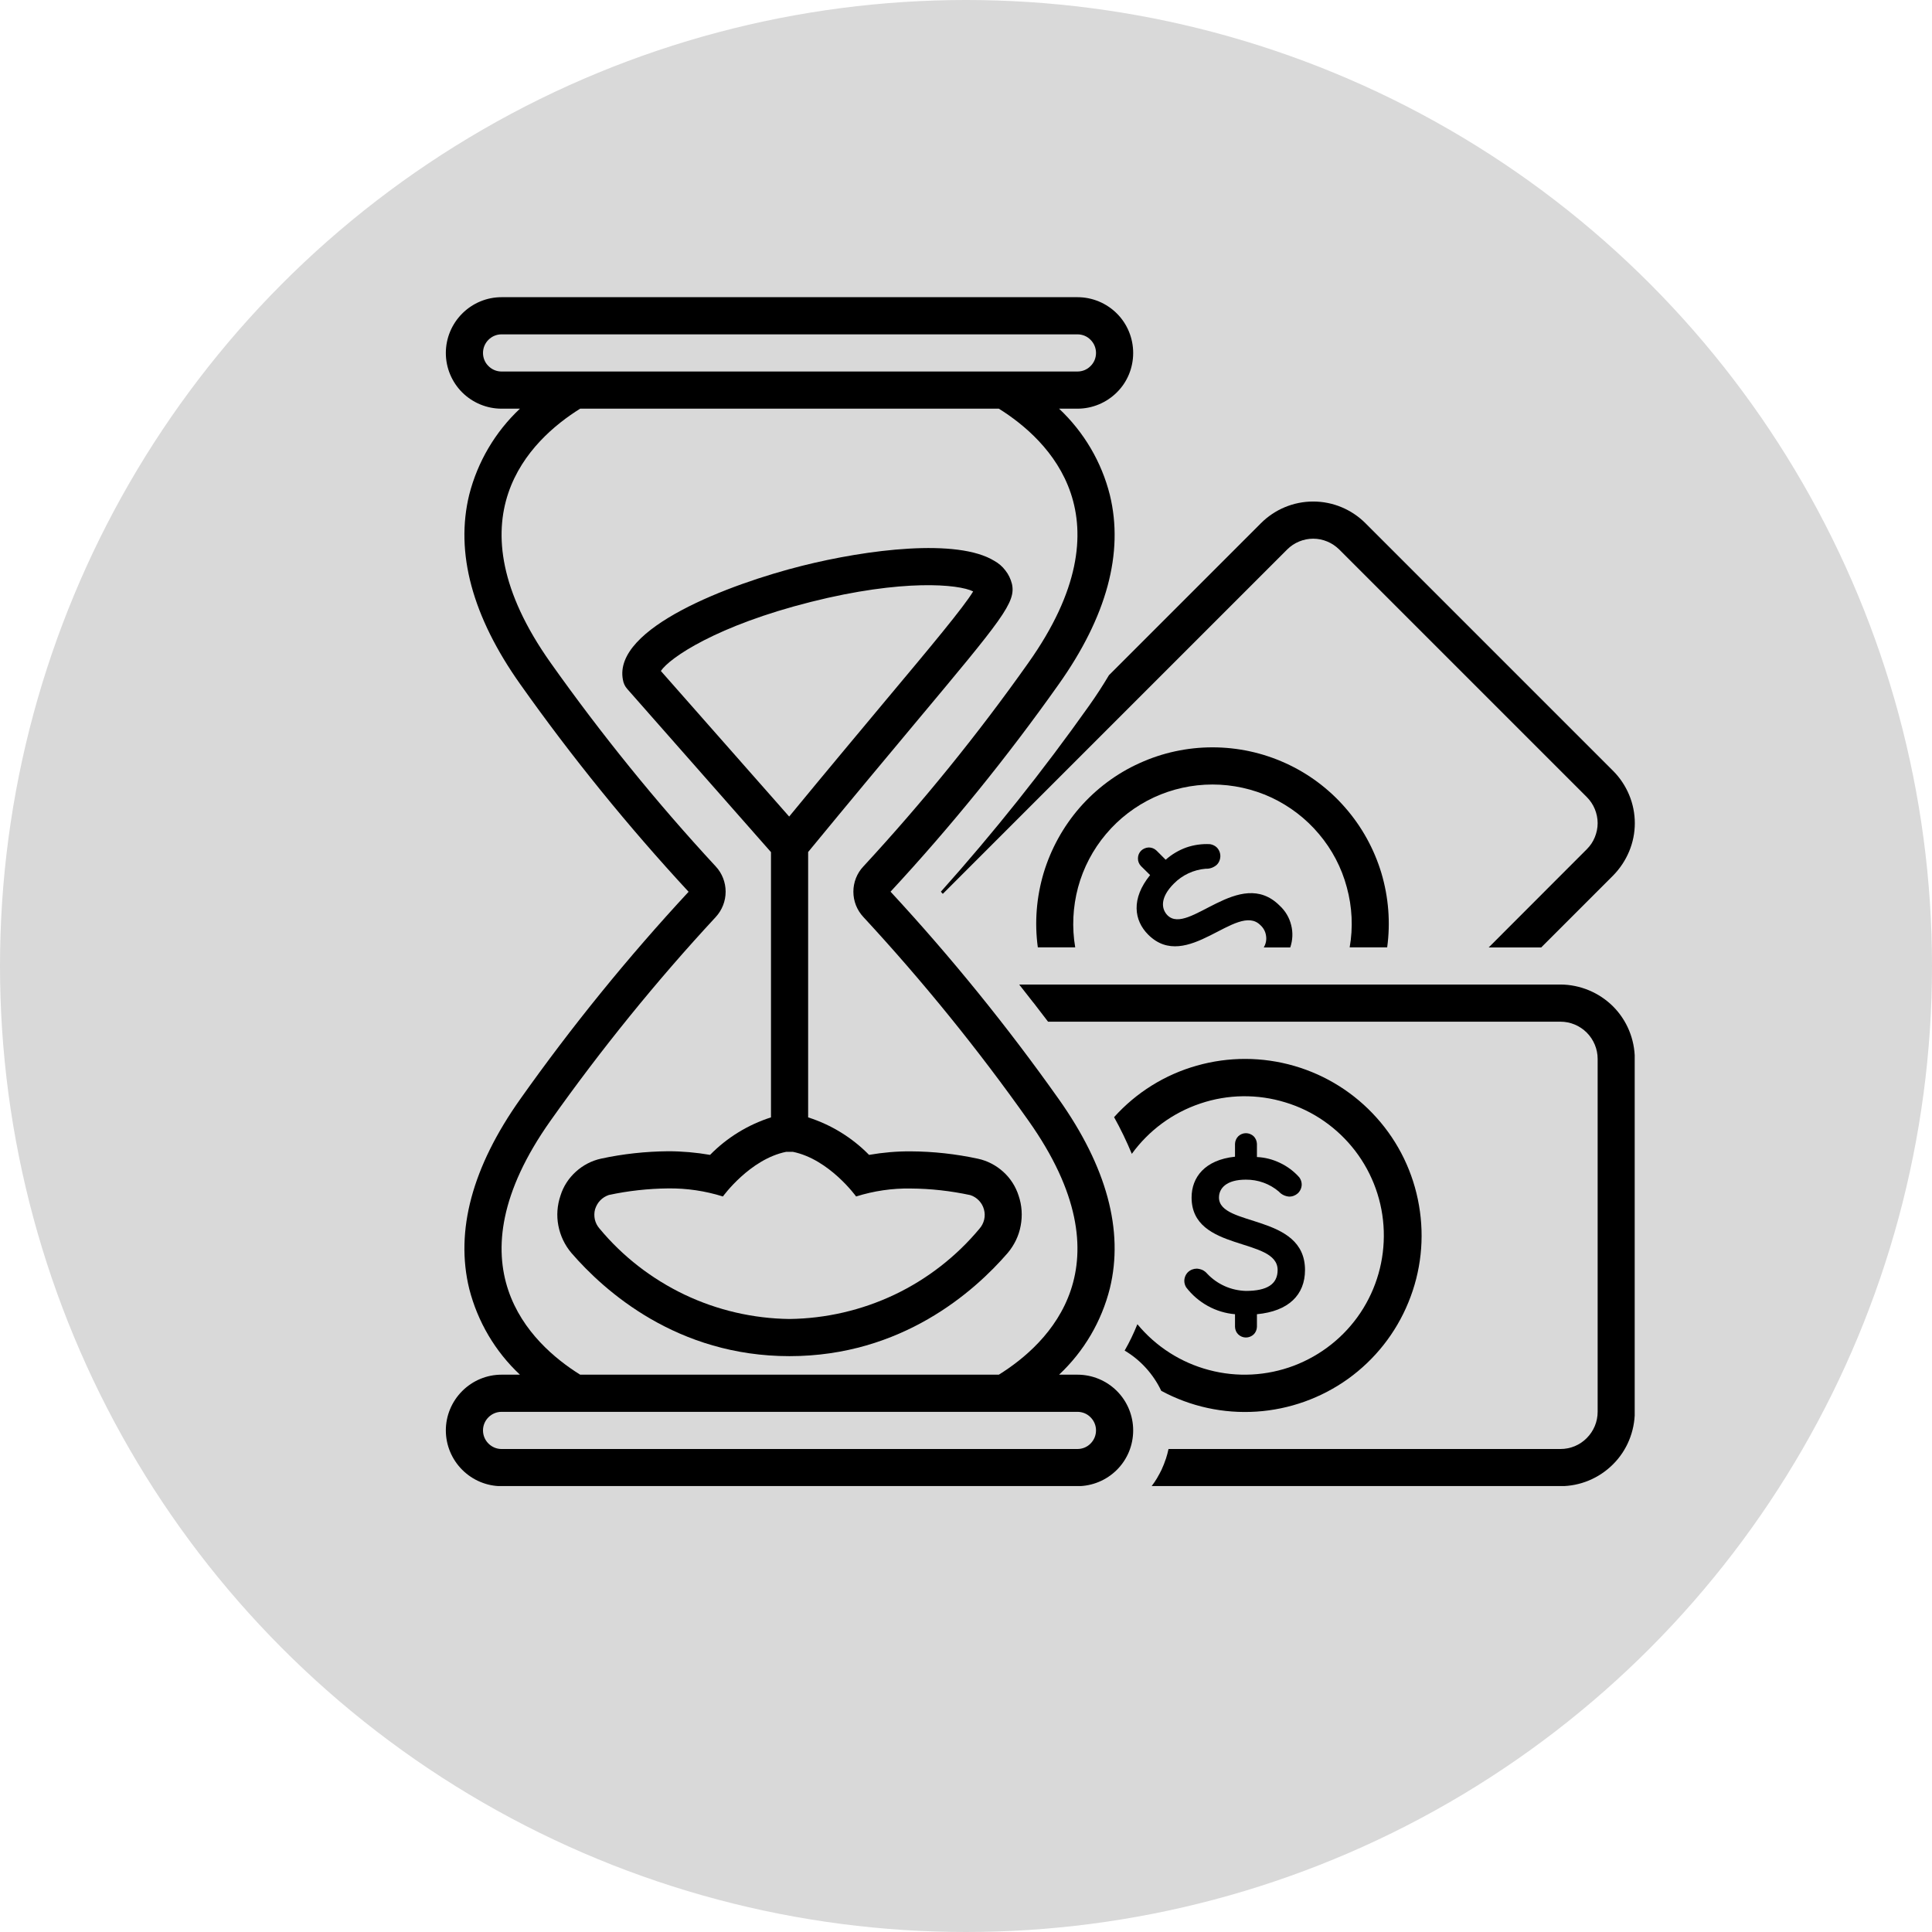 <svg width="17" height="17" viewBox="0 0 17 17" fill="none" xmlns="http://www.w3.org/2000/svg">
<circle cx="8.5" cy="8.5" r="8.5" fill="#D9D9D9"/>
<g clip-path="url(#clip0_725_3599)">
<path d="M12.206 8.336C12.236 8.117 12.218 7.894 12.155 7.682C12.091 7.47 11.983 7.274 11.837 7.107C11.692 6.94 11.512 6.806 11.311 6.715C11.109 6.623 10.89 6.576 10.669 6.576C10.447 6.576 10.229 6.623 10.027 6.715C9.825 6.806 9.646 6.94 9.5 7.107C9.355 7.274 9.247 7.47 9.183 7.682C9.12 7.894 9.102 8.117 9.132 8.336L9.461 8.336C9.431 8.161 9.44 7.98 9.486 7.808C9.533 7.635 9.617 7.475 9.732 7.339C9.847 7.202 9.99 7.093 10.152 7.017C10.314 6.942 10.49 6.903 10.669 6.903C10.847 6.903 11.024 6.942 11.186 7.017C11.348 7.093 11.491 7.202 11.606 7.339C11.721 7.475 11.805 7.635 11.851 7.808C11.898 7.98 11.907 8.161 11.876 8.336L12.206 8.336Z" fill="black"/>
<path d="M11.353 8.337C11.375 8.273 11.378 8.204 11.361 8.139C11.345 8.074 11.31 8.015 11.26 7.969C10.908 7.617 10.458 8.238 10.273 8.054C10.217 7.997 10.207 7.897 10.329 7.775C10.404 7.699 10.503 7.653 10.61 7.644C10.644 7.646 10.677 7.634 10.704 7.612C10.725 7.593 10.737 7.565 10.738 7.536C10.739 7.508 10.728 7.479 10.708 7.458C10.692 7.442 10.671 7.432 10.648 7.428C10.577 7.424 10.506 7.434 10.439 7.457C10.372 7.481 10.31 7.518 10.257 7.565L10.176 7.484C10.157 7.466 10.133 7.457 10.108 7.457C10.083 7.458 10.059 7.468 10.041 7.485C10.023 7.503 10.013 7.527 10.013 7.552C10.012 7.577 10.022 7.602 10.039 7.62L10.12 7.7C9.951 7.908 9.978 8.099 10.103 8.224C10.443 8.564 10.884 7.934 11.09 8.14C11.117 8.164 11.135 8.197 11.14 8.233C11.146 8.269 11.139 8.305 11.12 8.337L11.353 8.337ZM10.962 11.359C10.898 11.357 10.835 11.343 10.777 11.317C10.719 11.291 10.666 11.254 10.622 11.207C10.611 11.194 10.597 11.183 10.581 11.175C10.565 11.168 10.548 11.164 10.531 11.163C10.502 11.163 10.474 11.174 10.453 11.194C10.433 11.214 10.421 11.242 10.421 11.271C10.421 11.291 10.427 11.31 10.437 11.327C10.488 11.394 10.553 11.45 10.627 11.491C10.701 11.532 10.783 11.557 10.867 11.564L10.867 11.675C10.868 11.701 10.878 11.725 10.896 11.742C10.914 11.759 10.938 11.769 10.963 11.769C10.988 11.769 11.013 11.759 11.031 11.742C11.049 11.725 11.059 11.701 11.06 11.675L11.06 11.564C11.338 11.538 11.483 11.394 11.483 11.175C11.483 10.677 10.726 10.798 10.726 10.537C10.726 10.457 10.79 10.38 10.962 10.38C11.069 10.379 11.172 10.416 11.253 10.485C11.276 10.511 11.308 10.526 11.342 10.529C11.371 10.53 11.399 10.519 11.42 10.5C11.441 10.48 11.453 10.453 11.454 10.424C11.454 10.401 11.447 10.379 11.433 10.36C11.386 10.307 11.329 10.264 11.264 10.233C11.2 10.202 11.131 10.184 11.06 10.181L11.06 10.065C11.059 10.04 11.049 10.016 11.031 9.998C11.013 9.981 10.988 9.971 10.963 9.971C10.938 9.971 10.914 9.981 10.896 9.998C10.878 10.016 10.868 10.04 10.867 10.065L10.867 10.178C10.601 10.206 10.485 10.36 10.485 10.537C10.485 11.018 11.242 10.884 11.242 11.175C11.242 11.299 11.151 11.359 10.962 11.359Z" fill="black"/>
<path d="M10.008 11.652C9.976 11.732 9.939 11.809 9.896 11.884C10.036 11.967 10.148 12.091 10.218 12.238C10.475 12.377 10.765 12.44 11.056 12.421C11.346 12.402 11.626 12.302 11.863 12.132C12.099 11.962 12.283 11.729 12.393 11.459C12.504 11.189 12.536 10.894 12.486 10.607C12.437 10.32 12.308 10.052 12.113 9.835C11.919 9.618 11.668 9.46 11.388 9.379C11.108 9.298 10.811 9.297 10.53 9.377C10.25 9.456 9.998 9.613 9.803 9.83C9.861 9.934 9.913 10.042 9.959 10.153C10.109 9.946 10.32 9.791 10.562 9.71C10.804 9.628 11.066 9.625 11.31 9.7C11.555 9.774 11.769 9.924 11.925 10.127C12.08 10.33 12.168 10.576 12.176 10.832C12.184 11.087 12.113 11.338 11.971 11.551C11.829 11.764 11.624 11.926 11.385 12.017C11.146 12.107 10.885 12.121 10.638 12.055C10.391 11.99 10.171 11.849 10.008 11.652ZM12.015 4.604C11.893 4.482 11.728 4.413 11.555 4.413C11.382 4.413 11.217 4.482 11.095 4.604L9.758 5.941C9.705 6.03 9.647 6.12 9.583 6.21C9.179 6.78 8.744 7.326 8.279 7.846C8.284 7.853 8.29 7.859 8.296 7.865L11.326 4.835C11.386 4.775 11.469 4.74 11.555 4.74C11.641 4.74 11.723 4.775 11.784 4.835L13.963 7.014C13.993 7.044 14.017 7.08 14.033 7.119C14.049 7.158 14.058 7.2 14.058 7.243C14.058 7.286 14.049 7.328 14.033 7.367C14.017 7.407 13.993 7.442 13.963 7.472L13.099 8.337L13.561 8.337L14.194 7.704C14.254 7.643 14.302 7.571 14.335 7.492C14.368 7.413 14.385 7.329 14.385 7.243C14.385 7.158 14.368 7.073 14.335 6.994C14.302 6.915 14.254 6.843 14.194 6.783L12.015 4.604Z" fill="black"/>
<path d="M6.947 11.933C7.935 11.933 8.574 11.364 8.867 11.025C8.925 10.956 8.965 10.874 8.981 10.786C8.998 10.697 8.992 10.606 8.963 10.521C8.937 10.44 8.891 10.368 8.828 10.311C8.765 10.254 8.689 10.214 8.606 10.196C8.411 10.154 8.213 10.132 8.014 10.131C7.891 10.13 7.768 10.141 7.647 10.162C7.498 10.01 7.314 9.897 7.111 9.832L7.111 7.497C7.487 7.04 7.796 6.67 8.045 6.372C8.822 5.443 8.941 5.301 8.904 5.137C8.893 5.094 8.874 5.054 8.847 5.02C8.821 4.985 8.787 4.956 8.749 4.935C8.423 4.735 7.633 4.834 7.056 4.979C6.427 5.137 5.393 5.525 5.481 5.981C5.486 6.012 5.499 6.04 5.52 6.063L6.784 7.498L6.784 9.832C6.581 9.897 6.397 10.01 6.248 10.162C6.126 10.141 6.003 10.13 5.879 10.13C5.681 10.132 5.483 10.153 5.289 10.195C5.206 10.213 5.13 10.253 5.067 10.31C5.004 10.367 4.957 10.439 4.932 10.52C4.903 10.605 4.896 10.696 4.913 10.784C4.93 10.873 4.969 10.955 5.027 11.024C5.32 11.363 5.959 11.933 6.947 11.933ZM5.815 5.904C5.893 5.787 6.309 5.504 7.136 5.296C7.943 5.093 8.435 5.14 8.563 5.204C8.481 5.341 8.186 5.694 7.794 6.162C7.564 6.438 7.282 6.774 6.944 7.185L5.815 5.904ZM5.357 10.515C5.528 10.478 5.703 10.459 5.879 10.457C6.042 10.455 6.205 10.479 6.361 10.528C6.361 10.528 6.597 10.2 6.918 10.135L6.976 10.135C7.297 10.2 7.533 10.528 7.533 10.528C7.689 10.479 7.851 10.455 8.014 10.458C8.19 10.459 8.366 10.479 8.538 10.516C8.567 10.525 8.593 10.542 8.614 10.564C8.635 10.586 8.65 10.612 8.658 10.642C8.666 10.671 8.667 10.701 8.66 10.731C8.653 10.761 8.639 10.788 8.619 10.811C8.415 11.056 8.159 11.255 7.871 11.392C7.582 11.529 7.267 11.602 6.947 11.606C6.627 11.602 6.312 11.529 6.024 11.392C5.735 11.254 5.479 11.056 5.275 10.81C5.255 10.787 5.241 10.76 5.234 10.73C5.228 10.701 5.228 10.67 5.236 10.641C5.245 10.612 5.26 10.585 5.281 10.563C5.302 10.541 5.328 10.525 5.357 10.515Z" fill="black"/>
<path d="M3.923 12.586C3.923 12.716 3.975 12.841 4.067 12.933C4.159 13.025 4.283 13.077 4.413 13.077L9.481 13.077C9.611 13.077 9.736 13.025 9.828 12.933C9.92 12.841 9.971 12.717 9.971 12.586C9.971 12.457 9.92 12.332 9.828 12.24C9.736 12.148 9.611 12.096 9.481 12.096L9.319 12.096C9.538 11.891 9.693 11.627 9.766 11.336C9.89 10.827 9.738 10.267 9.316 9.671C8.863 9.031 8.368 8.421 7.836 7.846C8.369 7.271 8.863 6.661 9.316 6.021C9.738 5.426 9.89 4.865 9.766 4.356C9.693 4.065 9.538 3.802 9.319 3.596L9.481 3.596C9.611 3.596 9.736 3.544 9.828 3.452C9.92 3.361 9.971 3.236 9.971 3.106C9.971 2.976 9.92 2.851 9.828 2.759C9.736 2.667 9.611 2.615 9.481 2.615L4.413 2.615C4.283 2.615 4.159 2.667 4.067 2.759C3.975 2.851 3.923 2.976 3.923 3.106C3.923 3.236 3.975 3.361 4.067 3.453C4.159 3.544 4.283 3.596 4.413 3.596L4.575 3.596C4.357 3.801 4.203 4.063 4.129 4.352C4.004 4.862 4.155 5.424 4.578 6.021C5.031 6.661 5.526 7.271 6.059 7.847C5.526 8.422 5.031 9.031 4.578 9.671C4.155 10.268 4.004 10.83 4.129 11.341C4.203 11.63 4.357 11.892 4.575 12.096L4.413 12.096C4.283 12.096 4.159 12.148 4.067 12.24C3.975 12.332 3.923 12.457 3.923 12.586ZM4.413 3.269C4.37 3.269 4.329 3.252 4.298 3.221C4.267 3.191 4.25 3.149 4.25 3.106C4.25 3.062 4.267 3.021 4.298 2.99C4.329 2.959 4.37 2.942 4.413 2.942L9.481 2.942C9.524 2.942 9.566 2.959 9.596 2.99C9.627 3.021 9.644 3.062 9.644 3.106C9.644 3.149 9.627 3.191 9.596 3.221C9.566 3.252 9.524 3.269 9.481 3.269L4.413 3.269ZM4.845 9.86C5.29 9.232 5.775 8.633 6.298 8.069C6.354 8.008 6.385 7.929 6.385 7.846C6.385 7.764 6.354 7.684 6.298 7.624C5.775 7.059 5.29 6.46 4.845 5.832C3.943 4.559 4.667 3.869 5.105 3.596L8.789 3.596C9.228 3.87 9.951 4.56 9.049 5.832C8.605 6.46 8.119 7.059 7.597 7.624C7.54 7.684 7.509 7.764 7.509 7.846C7.509 7.929 7.54 8.008 7.597 8.069C8.119 8.633 8.605 9.232 9.049 9.86C9.951 11.133 9.228 11.823 8.789 12.096L5.105 12.096C4.667 11.823 3.943 11.133 4.845 9.86ZM9.481 12.423C9.524 12.423 9.566 12.44 9.596 12.471C9.627 12.502 9.644 12.543 9.644 12.586C9.644 12.63 9.627 12.671 9.596 12.702C9.566 12.733 9.524 12.75 9.481 12.75L4.413 12.75C4.37 12.75 4.329 12.733 4.298 12.702C4.267 12.671 4.25 12.63 4.25 12.586C4.25 12.543 4.267 12.502 4.298 12.471C4.329 12.44 4.37 12.423 4.413 12.423L9.481 12.423Z" fill="black"/>
<path d="M13.731 8.663L8.968 8.663C9.007 8.713 9.047 8.763 9.087 8.815L9.097 8.827C9.138 8.881 9.18 8.935 9.222 8.99L13.731 8.99C13.818 8.99 13.901 9.025 13.962 9.086C14.023 9.147 14.058 9.231 14.058 9.317L14.058 12.423C14.058 12.51 14.023 12.593 13.962 12.654C13.901 12.716 13.818 12.75 13.731 12.75L10.282 12.75C10.276 12.779 10.268 12.808 10.259 12.836C10.257 12.841 10.256 12.845 10.254 12.849C10.246 12.873 10.237 12.897 10.226 12.92C10.225 12.923 10.223 12.926 10.222 12.93C10.21 12.954 10.198 12.978 10.184 13.001L10.182 13.005C10.167 13.03 10.151 13.054 10.133 13.077L13.731 13.077C13.904 13.077 14.07 13.008 14.193 12.885C14.316 12.763 14.384 12.596 14.385 12.423L14.385 9.317C14.384 9.144 14.316 8.978 14.193 8.855C14.07 8.733 13.904 8.664 13.731 8.663Z" fill="black"/>
</g>
<defs>
<clipPath id="clip0_725_3599">
<rect width="10.461" height="10.461" fill="white" transform="translate(3.923 2.615)"/>
</clipPath>
</defs>
</svg>
